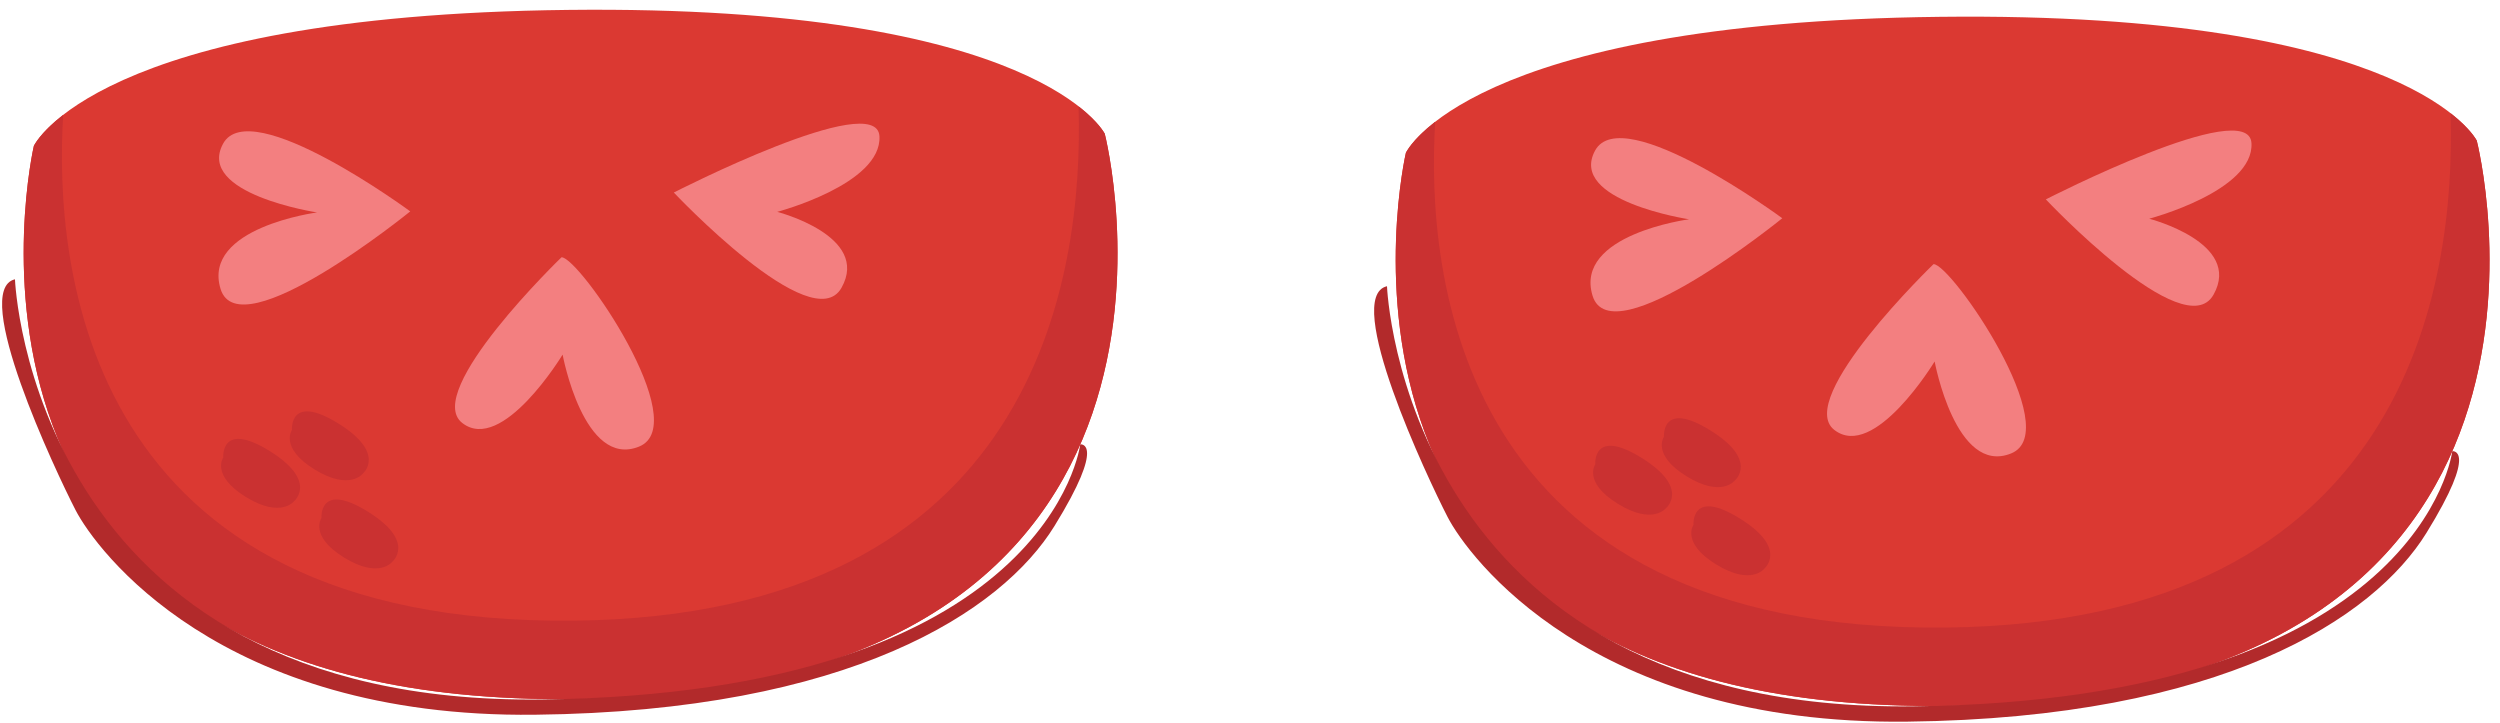   <svg width="159" height="46" viewBox="0 0 159 46" fill="none" xmlns="http://www.w3.org/2000/svg">
    <path d="M70.262 8.505C70.262 8.505 66.195 0.288 36.114 0.63C6.033 0.971 2.154 9.277 2.154 9.277C2.154 9.277 -6.145 44.946 36.612 44.461C79.369 43.976 70.262 8.505 70.262 8.505Z" fill="#DB3932" />
    <path d="M70.262 8.505C70.262 8.505 69.894 7.778 68.594 6.763C68.935 17.736 65.838 39.14 36.555 39.472C5.214 39.831 3.435 16.762 4.019 7.306C2.543 8.451 2.154 9.277 2.154 9.277C2.154 9.277 -6.144 44.946 36.612 44.461C79.368 43.976 70.262 8.505 70.262 8.505Z" fill="#CA3131" />
    <path d="M14.186 9.143C12.456 12.335 20.164 13.511 20.164 13.511C20.164 13.511 12.837 14.477 14.027 18.374C15.218 22.271 26.092 13.444 26.092 13.444C26.092 13.444 15.915 5.95 14.186 9.143Z" fill="#F37F80" />
    <path d="M35.712 16.362C35.712 16.362 26.853 24.911 29.398 26.9C31.944 28.889 35.782 22.554 35.782 22.554C35.782 22.554 37.126 29.823 40.642 28.404C44.159 26.986 36.847 16.349 35.712 16.362Z" fill="#F37F80" />
    <path d="M55.933 8.667C55.773 5.622 42.855 12.245 42.855 12.245C42.855 12.245 51.665 21.602 53.52 18.302C55.375 15.002 49.429 13.475 49.429 13.475C49.429 13.475 56.094 11.715 55.933 8.667Z" fill="#F37F80" />
    <path d="M20.446 32.944C20.446 32.944 19.641 34.075 21.88 35.458C24.119 36.841 24.955 35.723 24.955 35.723C24.955 35.723 26.485 34.444 23.372 32.526C20.259 30.605 20.446 32.944 20.446 32.944Z" fill="#CA3131" />
    <path d="M23.078 30.12C23.078 30.12 24.608 28.84 21.495 26.918C18.381 25.001 18.569 27.34 18.569 27.34C18.569 27.34 17.764 28.472 20.002 29.855C22.242 31.233 23.078 30.12 23.078 30.12Z" fill="#CA3131" />
    <path d="M18.709 31.871C18.709 31.871 20.239 30.591 17.126 28.669C14.012 26.752 14.2 29.091 14.2 29.091C14.2 29.091 13.395 30.223 15.634 31.606C17.873 32.984 18.709 31.871 18.709 31.871Z" fill="#CA3131" />
    <path d="M68.704 28.261C68.704 28.261 66.806 44.115 34.392 44.487C1.978 44.856 0.952 17.763 0.952 17.763C-1.902 18.428 3.512 29.931 4.805 32.441C6.098 34.955 13.97 45.686 34.024 45.457C54.078 45.233 63.719 38.875 67.063 33.456C70.407 28.032 68.704 28.261 68.704 28.261Z" fill="#B22A2B" />
    <path d="M157.522 8.941C157.522 8.941 153.455 0.724 123.374 1.07C93.294 1.411 89.414 9.717 89.414 9.717C89.414 9.717 81.116 45.381 123.872 44.896C166.629 44.411 157.522 8.941 157.522 8.941Z" fill="#DB3932" />
    <path d="M157.522 8.945C157.522 8.945 157.154 8.213 155.855 7.199C156.195 18.172 153.098 39.575 123.816 39.912C92.475 40.267 90.696 17.198 91.279 7.746C89.803 8.887 89.415 9.717 89.415 9.717C89.415 9.717 81.116 45.381 123.872 44.896C166.628 44.411 157.522 8.945 157.522 8.945Z" fill="#CA3131" />
    <path d="M101.446 9.578C99.716 12.775 107.424 13.947 107.424 13.947C107.424 13.947 100.097 14.912 101.287 18.809C102.478 22.707 113.353 13.88 113.353 13.88C113.353 13.88 103.176 6.386 101.446 9.578Z" fill="#F37F80" />
    <path d="M122.972 16.798C122.972 16.798 114.113 25.351 116.659 27.34C119.204 29.329 123.043 22.99 123.043 22.99C123.043 22.99 124.386 30.259 127.903 28.84C131.419 27.426 124.108 16.785 122.972 16.798Z" fill="#F37F80" />
    <path d="M143.194 9.107C143.033 6.058 130.116 12.681 130.116 12.681C130.116 12.681 138.926 22.042 140.78 18.742C142.636 15.438 136.689 13.911 136.689 13.911C136.689 13.911 143.355 12.151 143.194 9.107Z" fill="#F37F80" />
    <path d="M107.706 33.379C107.706 33.379 106.902 34.515 109.141 35.894C111.379 37.277 112.214 36.163 112.214 36.163C112.214 36.163 113.745 34.883 110.632 32.962C107.52 31.04 107.706 33.379 107.706 33.379Z" fill="#CA3131" />
    <path d="M110.338 30.555C110.338 30.555 111.868 29.276 108.755 27.358C105.642 25.437 105.829 27.776 105.829 27.776C105.829 27.776 105.024 28.907 107.262 30.29C109.502 31.673 110.338 30.555 110.338 30.555Z" fill="#CA3131" />
    <path d="M105.969 32.306C105.969 32.306 107.499 31.031 104.387 29.109C101.273 27.188 101.461 29.527 101.461 29.527C101.461 29.527 100.656 30.659 102.895 32.041C105.133 33.424 105.969 32.306 105.969 32.306Z" fill="#CA3131" />
    <path d="M155.964 28.696C155.964 28.696 154.066 44.555 121.652 44.923C89.238 45.291 88.213 18.203 88.213 18.203C85.358 18.863 90.772 30.367 92.065 32.877C93.358 35.391 101.231 46.126 121.285 45.897C141.338 45.668 150.979 39.311 154.323 33.891C157.667 28.472 155.964 28.696 155.964 28.696Z" fill="#B22A2B" />
  </svg>